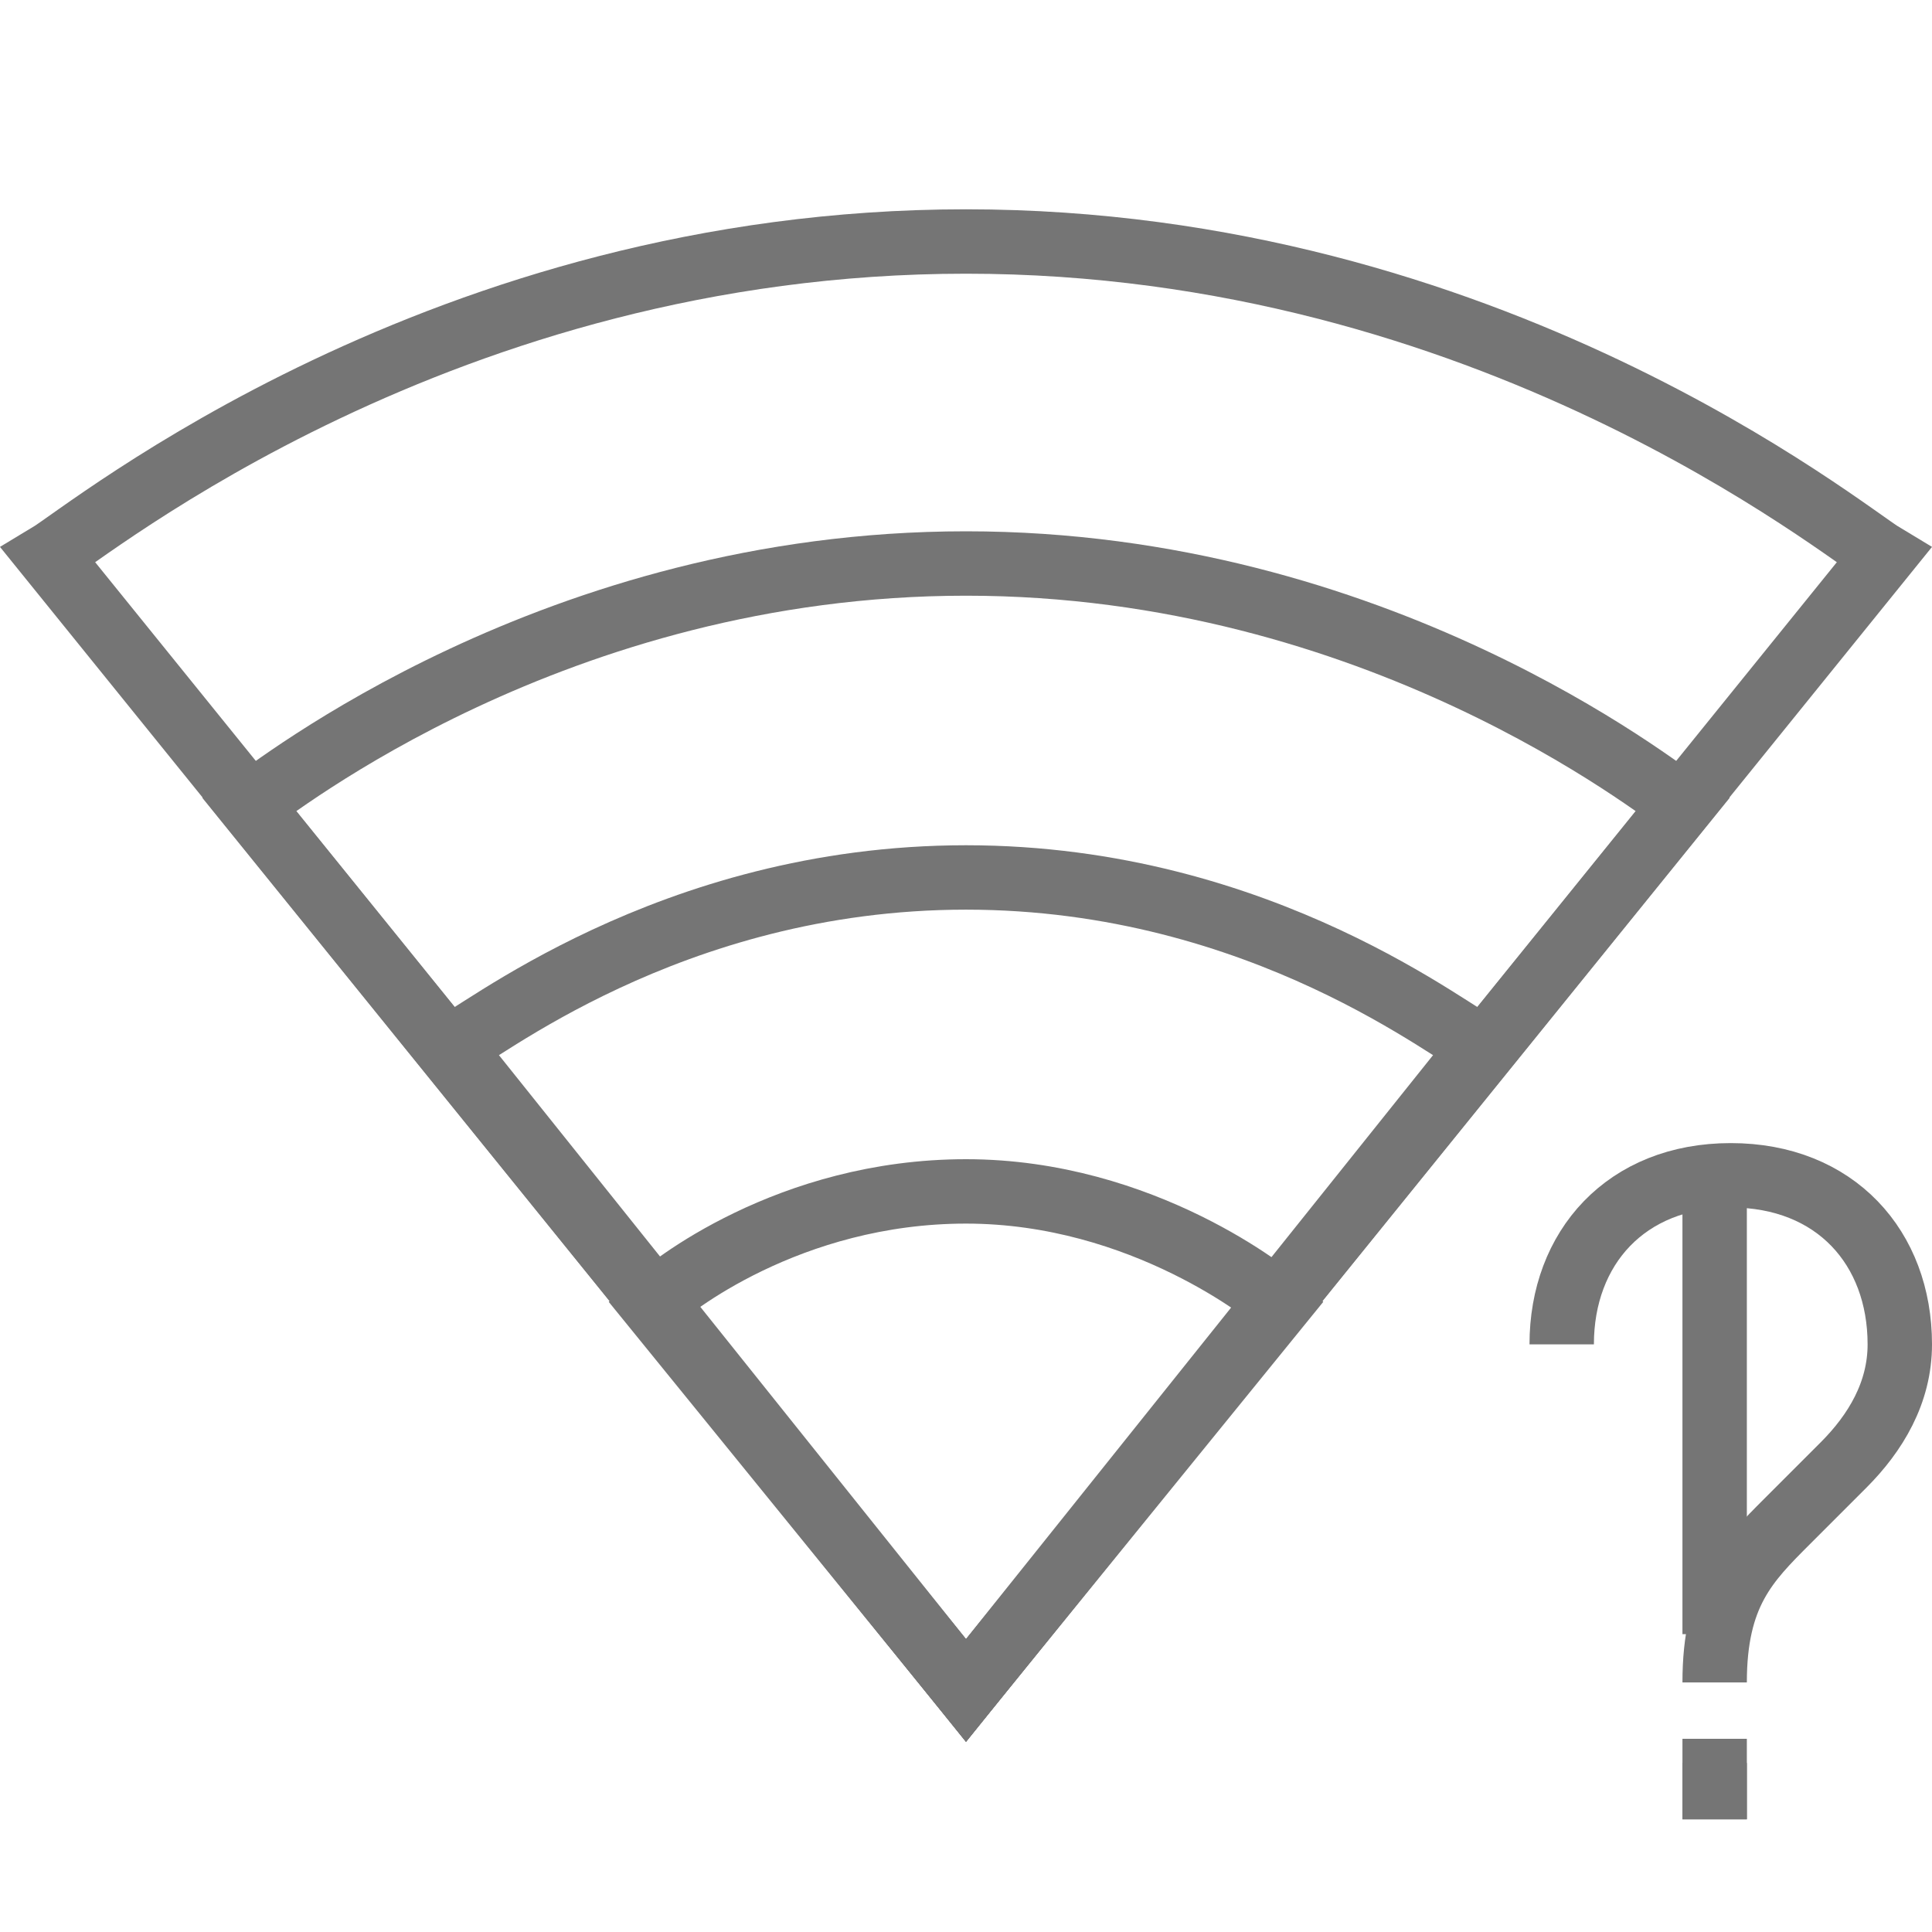 <?xml version="1.0" encoding="utf-8"?>
<!-- Generator: Adobe Illustrator 21.1.0, SVG Export Plug-In . SVG Version: 6.00 Build 0)  -->
<svg version="1.1" id="Ebene_1" xmlns="http://www.w3.org/2000/svg" xmlns:xlink="http://www.w3.org/1999/xlink" x="0px" y="0px"
	 viewBox="0 0 24 24" style="enable-background:new 0 0 24 24;" xml:space="preserve">
<style type="text/css">
	.st0{fill:none;stroke:#757575;stroke-width:0.8;stroke-miterlimit:10;}
</style>
<path id="_x30__x2C_4" class="st0" d="M12,21L23.4,6.9C22.9,6.6,18.5,3,12,3S1.1,6.6,0.6,6.9L12,21z"/>
<path id="_x31_" class="st0" d="M12,21l8.9-11c-0.3-0.2-3.8-3-8.9-3s-8.6,2.8-8.9,3L12,21z"/>
<path id="_x32_" class="st0" d="M12,21l6.4-8c-0.3-0.1-2.7-2.1-6.4-2.1s-6.1,2-6.4,2.1L12,21z"/>
<path id="_x33_" class="st0" d="M12,21l3.9-4.8c-0.1-0.1-1.7-1.4-3.9-1.4S8.3,16,8.1,16.2L12,21z"/>
<path id="Help" class="st0" d="M21.3,21.9v0.7 M21.3,20.9c0-1.1,0.4-1.5,0.9-2l0.7-0.7c0.4-0.4,0.7-0.9,0.7-1.5
	c0-1.2-0.8-2.1-2.1-2.1c-1.3,0-2.1,0.9-2.1,2.1"/>
<path id="Warning" class="st0" d="M21.3,20.3v-5.7 M21.3,22.6v-1"/>
</svg>
